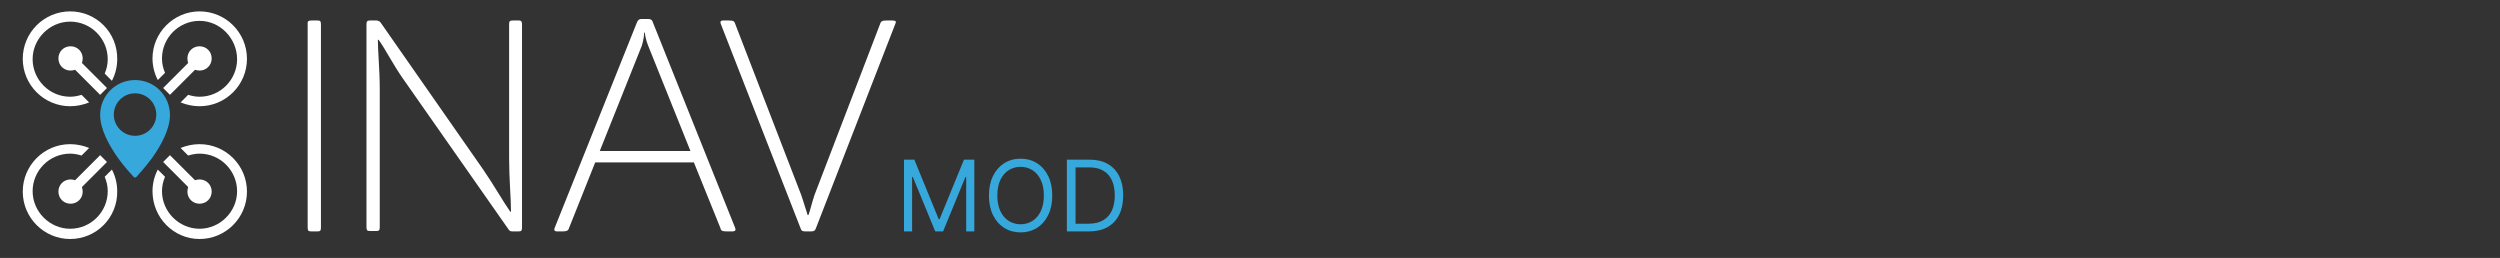 <svg width="659" height="68" viewBox="0 0 659 68" fill="none" xmlns="http://www.w3.org/2000/svg">
<rect x="0" y="0" width="659" height="68" fill="#333333" stroke="none"/>
<path d="M82.101 5.4H83.701C84.401 5.4 84.601 5.6 84.601 6.4V60C84.601 60.8 84.401 61 83.701 61H82.101C81.301 61 81.101 60.8 81.101 60V6.4C81.001 5.6 81.301 5.4 82.101 5.4Z" fill="white"/>
<path d="M137.602 6.4V60C137.602 60.8 137.402 61 136.702 61H135.102C134.602 61 134.302 60.9 134.002 60.4L106.202 20.7C103.602 17 101.502 12.8 99.802 10.5H99.602C99.602 13.5 100.102 18.5 100.102 23.4V59.9C100.102 60.7 99.902 60.9 99.202 60.9H97.602C96.802 60.9 96.602 60.7 96.602 59.9V6.4C96.602 5.6 96.802 5.4 97.602 5.4H99.202C99.802 5.4 100.102 5.7 100.302 5.9L127.302 44.6C130.202 48.8 132.602 53.1 134.502 55.8H134.702C134.702 52.4 134.202 47.1 134.202 41.7V6.3C134.202 5.6 134.402 5.4 135.202 5.4H136.802C137.302 5.4 137.602 5.6 137.602 6.4Z" fill="white"/>
<path d="M193 61H191.6C190.4 61 190 60.8 189.9 60.1L182.9 42.8H156.9L150 60.1C149.8 60.8 149.4 61 148.2 61H146.9C146.1 61 146 60.6 146.2 60.1L167.9 5.9C168.2 5.2 168.5 5 169.2 5H170.8C171.5 5 171.9 5.2 172.1 5.9L193.8 60.1C194 60.6 193.9 61 193 61ZM170 8.6H169.8C169.8 9 169.7 10.4 169.2 12L158.1 39.8H182L170.8 11.9C170.2 10.4 170 9 170 8.6Z" fill="white"/>
<path d="M236.001 6.3L215.101 60.1C214.901 60.8 214.501 61 213.801 61H212.301C211.501 61 211.201 60.8 211.001 60.1L190.001 6.3C189.801 5.8 189.901 5.4 190.601 5.4H192.101C193.301 5.4 193.601 5.6 193.801 6.3L211.201 51.4C211.901 53.4 212.501 55.6 212.901 56.7H213.101C213.501 55.7 214.001 53.5 214.701 51.4L232.001 6.3C232.201 5.6 232.601 5.4 233.701 5.4H235.201C236.201 5.4 236.301 5.7 236.001 6.3Z" fill="white"/>
<path d="M35.2 46.6C35.3 46.7 35.4 46.8 35.6 46.8C35.7 46.8 35.9 46.7 36 46.6C36.8 45.7 38.5 43.8 40.2 41.5C42.3 38.5 44.8 34.2 44.8 30.3C44.8 25.2 40.7 21.1 35.6 21.1C30.5 21.1 26.4 25.2 26.4 30.3C26.4 34.2 28.9 38.5 31 41.5C32.7 43.9 34.4 45.7 35.2 46.6ZM35.6 24.6C38.7 24.6 41.2 27.1 41.2 30.2C41.2 33.3 38.7 35.8 35.6 35.8C32.5 35.8 30 33.3 30 30.2C30 27.1 32.5 24.6 35.6 24.6Z" fill="#37A8DB"/>
<path d="M21.8 15.4C21.8 13.6 20.4 12.2 18.6 12.2C16.8 12.2 15.4 13.6 15.4 15.4C15.4 17.2 16.8 18.6 18.6 18.6C19 18.6 19.4 18.5 19.8 18.4L26.4 25L28.2 23.2L21.6 16.6C21.7 16.3 21.8 15.9 21.8 15.4Z" fill="white"/>
<path d="M18.5 3C11.6 3 6 8.6 6 15.5C6 22.4 11.6 28 18.5 28C20.3 28 22 27.6 23.5 27L21.5 25C20.5 25.3 19.5 25.5 18.5 25.5C13 25.5 8.6 21 8.6 15.6C8.6 10.2 13.1 5.7 18.5 5.7C24 5.7 28.4 10.2 28.4 15.6C28.4 17 28.1 18.2 27.6 19.4L29.5 21.3C30.4 19.6 30.9 17.6 30.9 15.6C31 8.6 25.4 3 18.5 3Z" fill="white"/>
<path d="M49.4 15.4C49.4 13.6 50.8 12.2 52.6 12.2C54.4 12.2 55.8 13.6 55.8 15.4C55.8 17.2 54.4 18.6 52.6 18.6C52.2 18.6 51.8 18.5 51.4 18.4L44.8 25L43 23.2L49.6 16.6C49.5 16.3 49.4 15.9 49.4 15.4Z" fill="white"/>
<path d="M52.599 3C59.499 3 65.099 8.6 65.099 15.5C65.099 22.4 59.499 28 52.599 28C50.799 28 49.099 27.6 47.599 27L49.599 25C50.599 25.3 51.599 25.5 52.599 25.5C58.099 25.5 62.499 21 62.499 15.6C62.499 10.2 58.099 5.5 52.599 5.5C47.099 5.5 42.699 10 42.699 15.4C42.699 16.8 42.999 18 43.499 19.2L41.599 21.1C40.699 19.4 40.199 17.4 40.199 15.4C40.199 8.6 45.799 3 52.599 3Z" fill="white"/>
<path d="M21.8 50.5C21.8 52.3 20.4 53.7 18.6 53.7C16.8 53.7 15.4 52.3 15.4 50.5C15.4 48.7 16.8 47.3 18.6 47.3C19 47.3 19.4 47.4 19.8 47.5L26.4 40.9L28.2 42.7L21.6 49.3C21.7 49.7 21.8 50.1 21.8 50.5Z" fill="white"/>
<path d="M18.5 63C11.6 63 6 57.4 6 50.5C6 43.6 11.6 38 18.5 38C20.3 38 22 38.4 23.5 39L21.5 41C20.5 40.7 19.5 40.5 18.5 40.5C13 40.5 8.6 45 8.6 50.4C8.6 55.8 13.1 60.3 18.5 60.3C24 60.3 28.4 55.8 28.4 50.4C28.4 49 28.1 47.8 27.6 46.6L29.5 44.7C30.4 46.4 30.9 48.4 30.9 50.4C31 57.4 25.4 63 18.5 63Z" fill="white"/>
<path d="M49.4 50.5C49.4 52.3 50.8 53.7 52.6 53.7C54.4 53.7 55.8 52.3 55.8 50.5C55.8 48.7 54.4 47.3 52.6 47.3C52.2 47.3 51.8 47.4 51.4 47.5L44.8 40.9L43 42.7L49.6 49.3C49.5 49.7 49.4 50.1 49.4 50.5Z" fill="white"/>
<path d="M52.599 63C59.499 63 65.099 57.4 65.099 50.5C65.099 43.6 59.499 38 52.599 38C50.799 38 49.099 38.4 47.599 39L49.599 41C50.599 40.7 51.599 40.5 52.599 40.5C58.099 40.5 62.499 45 62.499 50.4C62.499 55.8 57.999 60.3 52.599 60.3C47.199 60.3 42.699 55.8 42.699 50.4C42.699 49 42.999 47.8 43.499 46.6L41.599 44.7C40.699 46.4 40.199 48.4 40.199 50.4C40.199 57.4 45.799 63 52.599 63Z" fill="white"/>
<path d="M238.29 42.091H241.023L247.449 57.787H247.67L254.097 42.091H256.83V61H254.688V46.633H254.503L248.594 61H246.526L240.616 46.633H240.432V61H238.29V42.091ZM277.375 51.545C277.375 53.54 277.015 55.263 276.295 56.716C275.575 58.169 274.587 59.289 273.331 60.077C272.075 60.865 270.641 61.258 269.029 61.258C267.416 61.258 265.982 60.865 264.726 60.077C263.47 59.289 262.482 58.169 261.762 56.716C261.042 55.263 260.682 53.54 260.682 51.545C260.682 49.551 261.042 47.828 261.762 46.375C262.482 44.922 263.47 43.802 264.726 43.014C265.982 42.226 267.416 41.832 269.029 41.832C270.641 41.832 272.075 42.226 273.331 43.014C274.587 43.802 275.575 44.922 276.295 46.375C277.015 47.828 277.375 49.551 277.375 51.545ZM275.159 51.545C275.159 49.908 274.885 48.526 274.338 47.4C273.796 46.273 273.06 45.421 272.131 44.842C271.208 44.264 270.173 43.974 269.029 43.974C267.884 43.974 266.847 44.264 265.917 44.842C264.994 45.421 264.258 46.273 263.71 47.4C263.169 48.526 262.898 49.908 262.898 51.545C262.898 53.183 263.169 54.565 263.71 55.691C264.258 56.818 264.994 57.67 265.917 58.249C266.847 58.827 267.884 59.117 269.029 59.117C270.173 59.117 271.208 58.827 272.131 58.249C273.06 57.67 273.796 56.818 274.338 55.691C274.885 54.565 275.159 53.183 275.159 51.545ZM287.061 61H281.225V42.091H287.319C289.153 42.091 290.723 42.469 292.028 43.227C293.333 43.977 294.333 45.058 295.029 46.467C295.724 47.871 296.072 49.551 296.072 51.508C296.072 53.478 295.721 55.174 295.019 56.596C294.318 58.012 293.296 59.101 291.954 59.864C290.612 60.621 288.981 61 287.061 61ZM283.515 58.969H286.913C288.476 58.969 289.772 58.667 290.8 58.064C291.828 57.461 292.594 56.602 293.099 55.488C293.604 54.374 293.856 53.047 293.856 51.508C293.856 49.982 293.607 48.668 293.108 47.566C292.61 46.458 291.865 45.609 290.874 45.018C289.883 44.421 288.649 44.122 287.171 44.122H283.515V58.969Z" fill="#37A8DB"/>
</svg>
